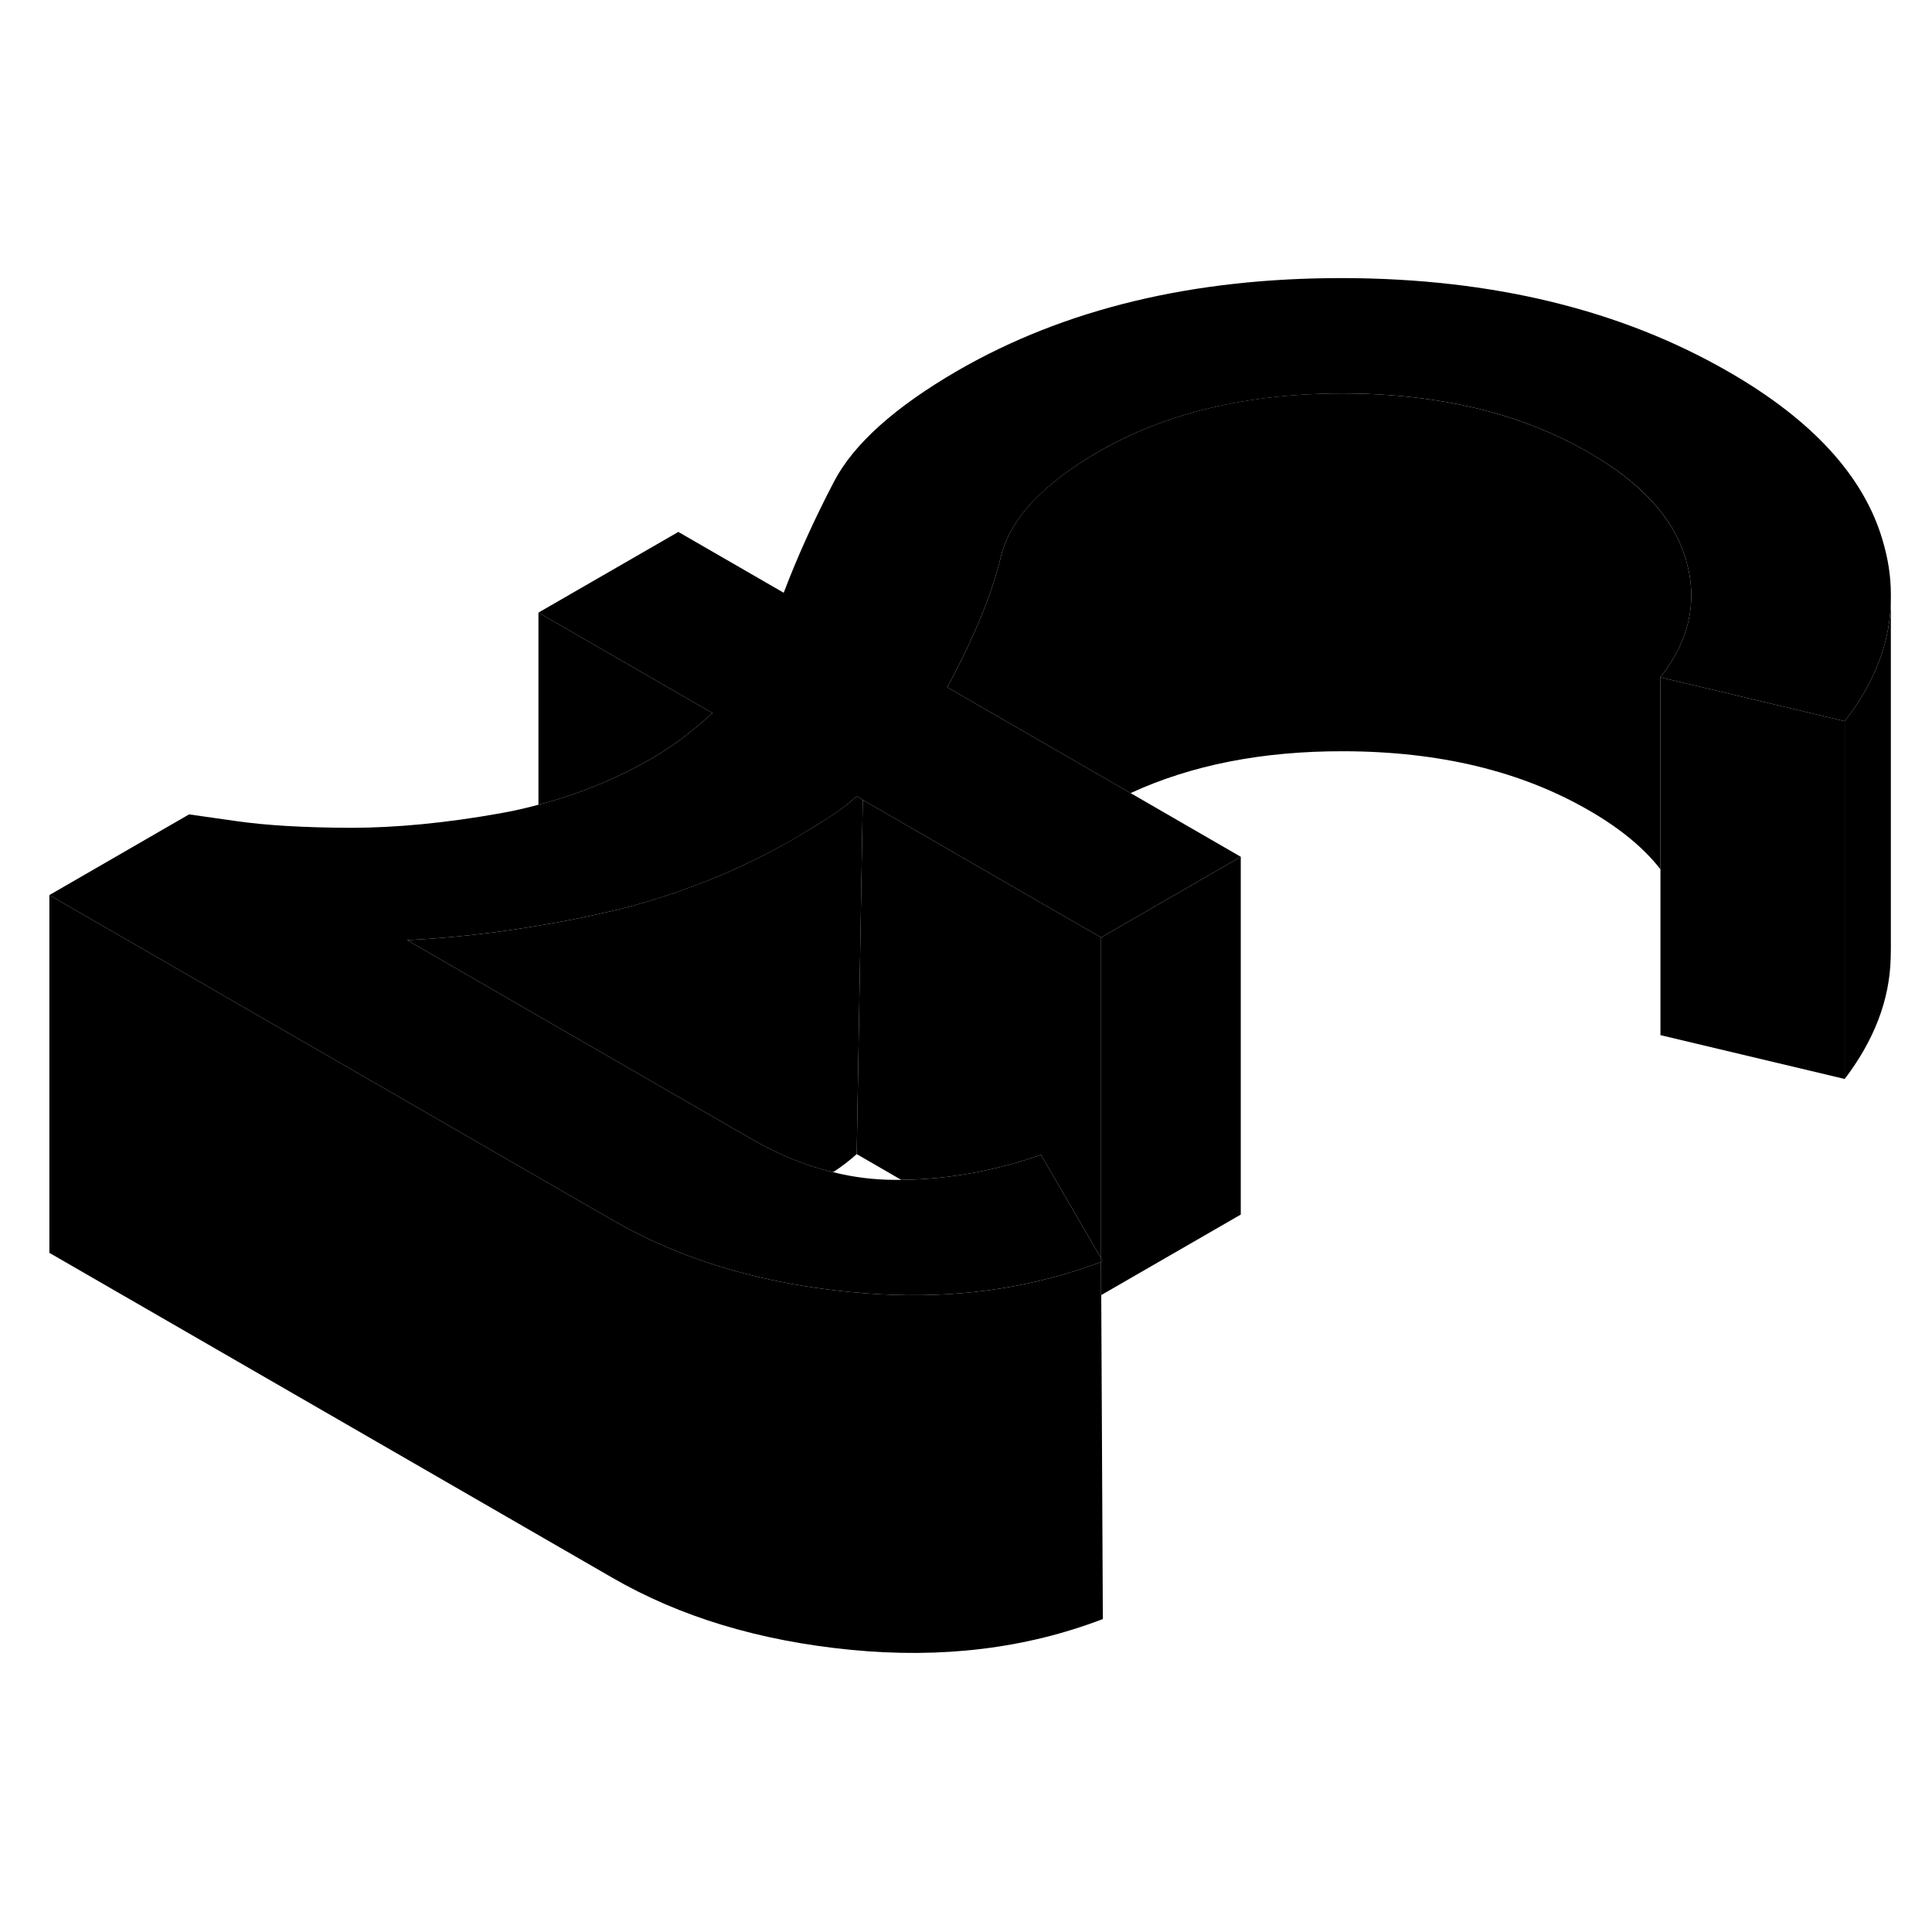 <svg width="48" height="48" viewBox="0 0 108 81" xmlns="http://www.w3.org/2000/svg" stroke-width="1px"  stroke-linecap="round" stroke-linejoin="round"> <path d="M61.65 77.005C57.35 78.655 52.65 79.225 47.55 78.725C42.45 78.225 38.01 76.885 34.21 74.685L2.76 56.535V36.535L29.11 51.745L34.21 54.685C35.33 55.335 36.5 55.905 37.73 56.405C40.68 57.605 43.95 58.375 47.55 58.725C51.81 59.145 55.8 58.815 59.5 57.725C60.2 57.525 60.88 57.295 61.55 57.045V58.905H61.56L61.65 77.005Z" class="pr-icon-iso-solid-stroke" stroke-linejoin="round"/> <path d="M61.55 57.045L61.56 58.895L61.55 58.905V57.045Z" class="pr-icon-iso-solid-stroke" stroke-linejoin="round"/> <path d="M61.65 57.005C61.65 57.005 61.58 57.035 61.55 57.045V56.835L61.65 57.005Z" class="pr-icon-iso-solid-stroke" stroke-linejoin="round"/> <path d="M105.7 19.935V39.545L105.69 40.075C105.63 42.395 104.77 44.645 103.12 46.815V26.815C104.84 24.625 105.7 22.285 105.7 19.935Z" class="pr-icon-iso-solid-stroke" stroke-linejoin="round"/> <path d="M61.65 57.005C61.65 57.005 61.58 57.035 61.55 57.045V56.835L61.65 57.005Z" class="pr-icon-iso-solid-stroke" stroke-linejoin="round"/> <path d="M103.12 26.815V46.815L92.82 44.365V24.365L103.12 26.815Z" class="pr-icon-iso-solid-stroke" stroke-linejoin="round"/> <path d="M105.7 19.725V19.935C105.7 22.285 104.84 24.625 103.12 26.815L92.82 24.365C94.44 22.295 94.92 20.105 94.25 17.805C93.59 15.505 91.79 13.505 88.83 11.805C85.04 9.605 80.46 8.505 75.1 8.495C69.75 8.495 65.18 9.575 61.4 11.755C58.29 13.555 56.46 15.515 55.95 17.625C55.44 19.735 54.44 22.165 52.95 24.915L55.3 26.275L63.2 30.835L69.36 34.395L61.55 38.905L56.59 36.045L48.23 31.215L47.89 31.015C47.44 31.425 46.9 31.835 46.29 32.225C45.66 32.625 45 33.025 44.29 33.445C42.29 34.585 40.21 35.545 38.04 36.295C37.85 36.365 37.67 36.435 37.49 36.485C36.29 36.895 35.04 37.245 33.77 37.525C32.54 37.805 31.32 38.045 30.1 38.245C27.62 38.665 25.17 38.935 22.76 39.055L38.01 47.865L42.02 50.175C43.52 51.045 45.04 51.665 46.57 52.025C47.72 52.315 48.89 52.455 50.06 52.455H50.38C53.02 52.425 55.61 51.955 58.19 51.055L61.55 56.835V57.045C60.88 57.295 60.2 57.525 59.5 57.725C55.8 58.815 51.81 59.145 47.55 58.725C43.95 58.375 40.68 57.605 37.73 56.405C36.5 55.905 35.33 55.335 34.21 54.685L29.11 51.745L2.76 36.535L10.57 32.025L13.17 32.395C14.9 32.645 17.04 32.765 19.59 32.775C22.13 32.775 24.93 32.505 27.96 31.965C28.69 31.835 29.4 31.675 30.1 31.485C32.33 30.905 34.44 30.045 36.42 28.905C37.13 28.485 37.77 28.065 38.32 27.635C38.87 27.195 39.38 26.775 39.83 26.365L30.1 20.745L37.92 16.235L43.81 19.635C44.58 17.605 45.52 15.535 46.62 13.425C47.72 11.315 50.04 9.245 53.54 7.215C59.54 3.755 66.71 2.035 75.07 2.045C83.43 2.065 90.62 3.815 96.65 7.295C101.3 9.975 104.16 13.095 105.22 16.635C105.54 17.705 105.7 18.685 105.7 19.725Z" class="pr-icon-iso-solid-stroke" stroke-linejoin="round"/> <path d="M92.82 24.365V35.095C91.89 33.895 90.55 32.795 88.83 31.805C85.03 29.605 80.46 28.505 75.1 28.495C70.57 28.485 66.6 29.265 63.2 30.835L55.3 26.275L52.95 24.915C54.44 22.165 55.44 19.735 55.95 17.625C56.46 15.515 58.28 13.555 61.4 11.755C65.18 9.575 69.75 8.485 75.1 8.495C80.46 8.505 85.03 9.605 88.83 11.805C91.78 13.505 93.59 15.505 94.25 17.805C94.92 20.105 94.44 22.295 92.82 24.365Z" class="pr-icon-iso-solid-stroke" stroke-linejoin="round"/> <path d="M105.7 19.725V18.945" class="pr-icon-iso-solid-stroke" stroke-linejoin="round"/> <path d="M69.36 34.395V54.395L61.56 58.895V57.045C61.56 57.045 61.62 57.015 61.65 57.005L61.55 56.835V38.905L69.36 34.395Z" class="pr-icon-iso-solid-stroke" stroke-linejoin="round"/> <path d="M61.55 38.905V56.835L58.19 51.055C55.61 51.955 53.02 52.425 50.38 52.455L47.89 51.015L48.23 31.215L56.59 36.045L61.55 38.905Z" class="pr-icon-iso-solid-stroke" stroke-linejoin="round"/> <path d="M39.83 26.365C39.38 26.775 38.87 27.195 38.32 27.635C37.77 28.065 37.13 28.485 36.42 28.905C34.44 30.045 32.33 30.905 30.1 31.485V20.745L39.83 26.365Z" class="pr-icon-iso-solid-stroke" stroke-linejoin="round"/> <path d="M48.23 31.215L47.89 51.015C47.51 51.355 47.07 51.705 46.57 52.025C45.03 51.665 43.52 51.045 42.02 50.175L38.01 47.865L22.76 39.055C25.17 38.935 27.62 38.665 30.1 38.245C31.32 38.045 32.54 37.805 33.77 37.525C35.04 37.245 36.28 36.895 37.49 36.485C37.67 36.435 37.85 36.365 38.03 36.295C40.21 35.545 42.29 34.585 44.28 33.445C45 33.025 45.66 32.625 46.28 32.225C46.9 31.835 47.44 31.425 47.89 31.015L48.23 31.215Z" class="pr-icon-iso-solid-stroke" stroke-linejoin="round"/>
</svg>